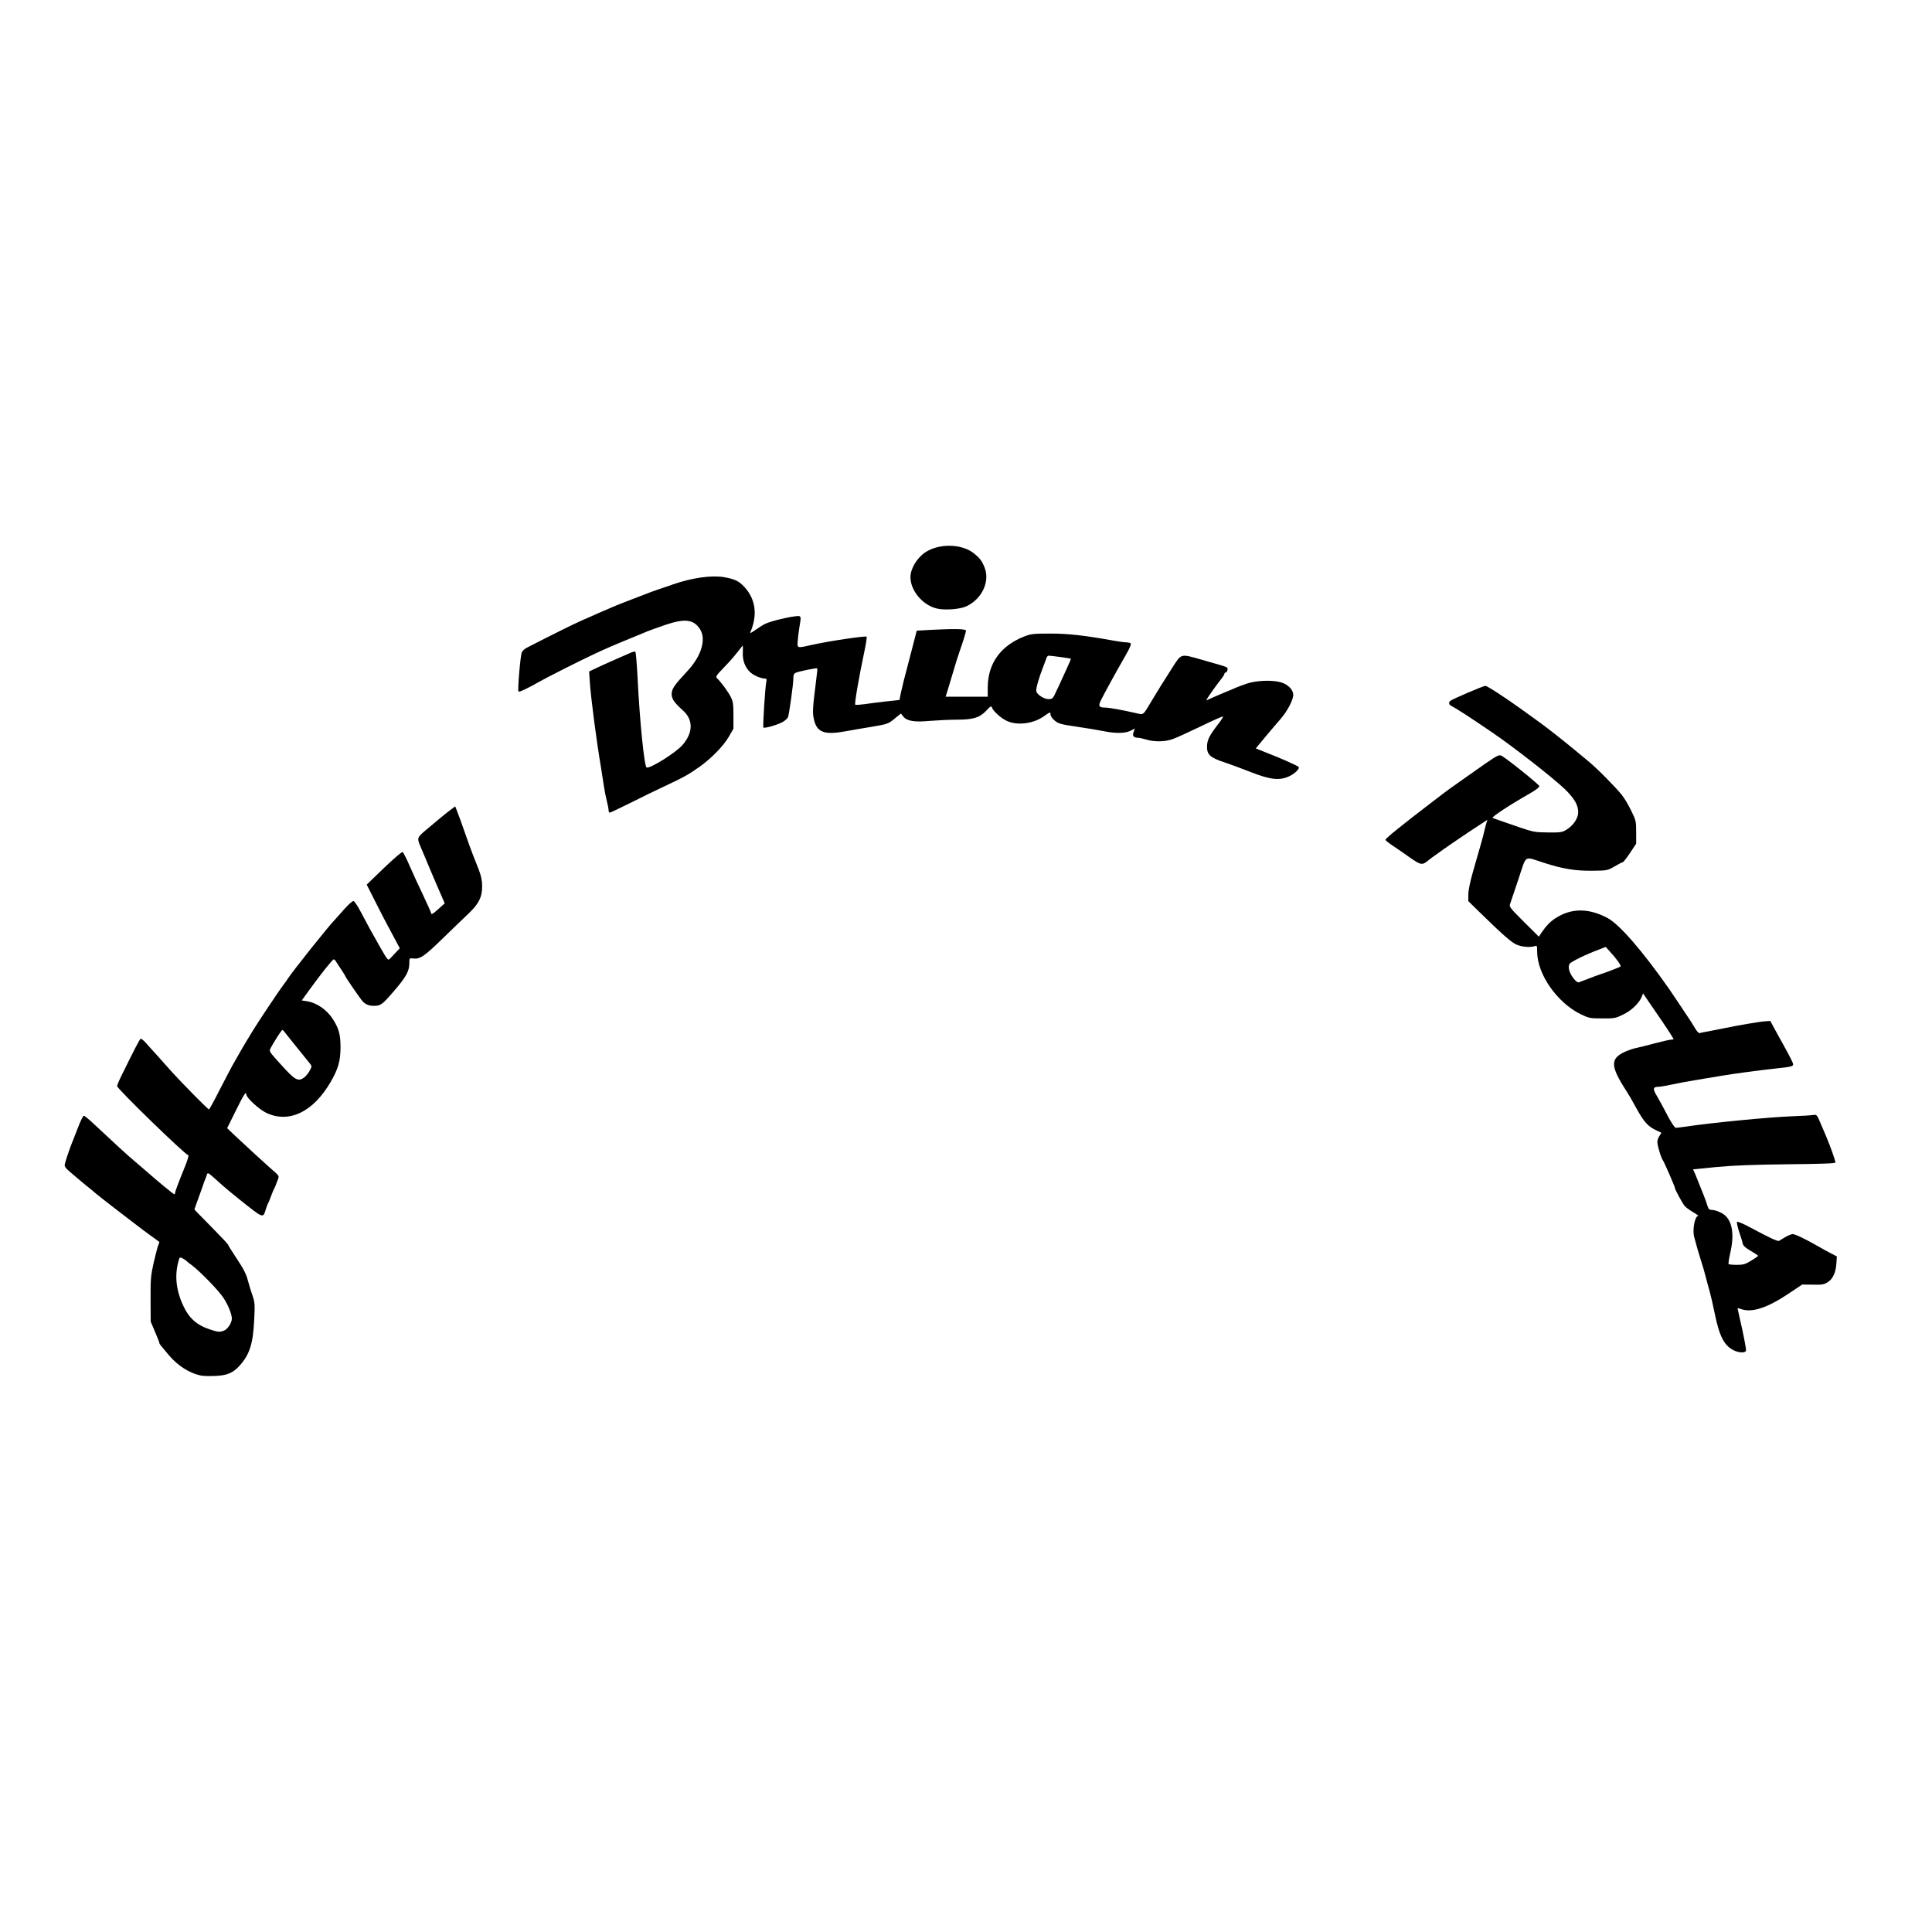 <!DOCTYPE svg PUBLIC "-//W3C//DTD SVG 20010904//EN" "http://www.w3.org/TR/2001/REC-SVG-20010904/DTD/svg10.dtd">
<svg version="1.0" xmlns="http://www.w3.org/2000/svg" width="1600px" height="1600px" viewBox="0 0 16000 16000" preserveAspectRatio="xMidYMid meet">
<g id="layer101" fill="#000000" stroke="none">
 <path d="M1660 11391 c-92 -20 -186 -80 -260 -166 -75 -89 -80 -95 -80 -103 0 -4 -16 -46 -36 -92 l-36 -85 -1 -185 c-1 -166 2 -197 25 -300 15 -63 31 -128 37 -143 6 -16 11 -29 11 -31 0 -1 -34 -26 -76 -56 -42 -30 -84 -62 -94 -70 -10 -8 -31 -24 -46 -35 -42 -31 -308 -237 -314 -244 -3 -3 -27 -24 -55 -46 -27 -22 -55 -44 -61 -50 -7 -5 -41 -35 -77 -65 -56 -47 -65 -59 -60 -80 5 -25 42 -134 61 -180 6 -14 27 -69 48 -122 20 -54 42 -98 48 -98 6 0 43 30 81 66 188 176 276 257 345 315 41 35 89 76 105 90 84 74 211 179 218 179 4 0 7 -5 7 -11 0 -11 25 -78 85 -226 18 -45 29 -83 25 -85 -36 -13 -590 -552 -590 -573 0 -8 16 -47 36 -87 105 -214 150 -300 158 -305 5 -3 25 12 43 33 19 21 65 73 103 114 37 41 85 95 106 119 88 98 308 321 315 319 4 -2 45 -77 91 -168 47 -91 94 -181 105 -200 61 -108 96 -169 116 -201 12 -19 35 -57 52 -85 36 -61 222 -339 250 -375 11 -14 27 -36 35 -49 48 -73 341 -441 400 -501 8 -9 42 -46 74 -83 33 -37 66 -66 74 -64 8 2 33 39 56 83 55 105 95 178 168 306 57 99 62 105 77 89 9 -9 31 -33 49 -52 l33 -35 -29 -54 c-93 -173 -117 -219 -178 -340 l-67 -133 142 -137 c79 -76 148 -135 155 -133 6 3 31 51 55 107 24 56 75 167 113 246 37 79 68 147 68 152 0 17 16 8 64 -36 l49 -44 -73 -168 c-39 -92 -81 -190 -92 -218 -12 -27 -27 -63 -34 -80 -32 -76 -32 -78 48 -145 109 -92 159 -133 200 -164 l38 -28 9 23 c26 68 43 113 76 209 20 58 47 132 60 165 13 33 36 92 51 130 19 50 27 88 27 135 0 91 -28 145 -115 228 -39 37 -136 130 -215 207 -150 146 -185 169 -240 163 -33 -4 -33 -4 -33 39 0 65 -27 114 -126 229 -101 117 -111 124 -171 124 -44 -1 -74 -15 -100 -50 -33 -43 -133 -190 -133 -195 0 -3 -15 -27 -32 -53 -18 -26 -38 -57 -44 -67 -6 -11 -15 -20 -20 -20 -11 1 -101 114 -197 246 l-68 94 38 6 c86 12 172 72 223 154 47 76 60 124 60 227 0 113 -19 180 -81 287 -144 249 -344 346 -532 258 -60 -28 -167 -126 -167 -153 0 -32 -23 3 -89 138 l-70 141 48 46 c73 69 250 232 301 277 92 81 85 66 64 121 -9 26 -20 53 -24 58 -4 6 -15 33 -25 60 -10 28 -21 55 -25 60 -3 6 -13 30 -20 54 -23 72 -17 74 -226 -93 -55 -44 -112 -92 -129 -107 -16 -14 -51 -45 -77 -69 -42 -37 -48 -40 -54 -24 -3 11 -10 30 -16 44 -6 14 -14 36 -18 50 -5 14 -22 63 -39 109 -17 46 -31 85 -31 87 0 2 63 66 140 144 77 78 140 145 140 150 0 4 33 57 73 117 54 81 77 126 90 178 10 39 28 96 39 127 18 52 20 72 13 200 -9 195 -38 286 -120 377 -55 61 -104 82 -202 86 -48 2 -104 1 -123 -4z m194 -371 c31 -11 66 -65 66 -100 0 -35 -28 -107 -67 -168 -36 -58 -193 -220 -263 -273 -25 -18 -47 -36 -50 -40 -3 -3 -15 -11 -28 -18 -18 -9 -23 -9 -27 1 -41 124 -31 252 30 386 49 108 114 166 224 202 66 22 81 23 115 10z m668 -2099 c13 -11 33 -35 43 -55 19 -35 19 -36 0 -60 -34 -42 -194 -240 -210 -261 -15 -20 -16 -20 -33 4 -18 25 -52 79 -77 124 -15 27 -15 30 8 60 14 18 62 71 107 120 89 95 114 105 162 68z"/>
 <path d="M14365 11186 c-84 -38 -125 -114 -165 -311 -12 -60 -30 -139 -40 -175 -10 -36 -26 -94 -35 -130 -9 -36 -25 -90 -35 -120 -19 -59 -42 -138 -60 -208 -15 -60 6 -172 34 -172 6 0 -11 -13 -39 -29 -27 -16 -60 -39 -72 -52 -19 -22 -83 -139 -83 -154 0 -9 -91 -219 -101 -230 -10 -13 -35 -90 -42 -131 -4 -20 0 -41 13 -62 l19 -31 -42 -20 c-69 -32 -102 -68 -167 -186 -49 -89 -53 -96 -81 -140 -134 -207 -136 -269 -9 -326 25 -11 63 -24 85 -29 22 -4 93 -22 157 -39 64 -17 126 -31 137 -31 12 0 21 -2 21 -4 0 -5 -57 -93 -90 -141 -11 -16 -53 -77 -92 -134 l-71 -104 -12 31 c-23 52 -86 113 -155 145 -61 30 -72 32 -172 31 -101 0 -109 -2 -180 -36 -195 -97 -357 -331 -358 -516 0 -51 -1 -53 -22 -46 -37 12 -106 6 -151 -14 -41 -18 -121 -89 -304 -268 l-93 -91 0 -55 c0 -34 15 -107 40 -194 66 -229 80 -276 95 -342 8 -34 17 -67 21 -74 5 -7 2 -8 -7 -3 -22 13 -238 157 -296 198 -29 20 -77 53 -105 74 -29 20 -65 46 -80 59 -50 41 -61 39 -150 -23 -45 -32 -109 -76 -142 -98 -33 -22 -61 -44 -62 -50 -3 -9 132 -119 376 -305 58 -44 110 -84 115 -88 17 -14 230 -164 340 -241 92 -63 110 -72 128 -63 40 19 312 238 315 252 1 10 -29 33 -80 62 -159 90 -322 197 -307 202 31 11 110 39 224 78 112 38 128 41 235 42 105 1 118 -1 153 -23 57 -35 97 -95 97 -144 0 -61 -32 -115 -112 -193 -97 -93 -416 -342 -594 -464 -201 -137 -296 -198 -341 -222 -26 -12 -29 -31 -10 -45 21 -16 271 -123 288 -123 16 0 171 101 309 201 41 30 106 77 144 104 66 48 192 147 285 224 24 20 73 61 110 91 77 63 226 214 282 283 21 26 56 85 78 131 39 79 41 88 41 178 l0 95 -51 77 c-28 42 -55 76 -59 76 -5 0 -36 16 -68 35 -59 34 -61 35 -183 36 -141 2 -247 -15 -404 -66 -168 -54 -141 -71 -209 133 -32 97 -63 189 -69 205 -10 26 -6 32 113 151 l124 123 24 -36 c35 -52 72 -90 114 -117 131 -84 271 -85 428 -3 100 52 290 271 513 589 28 41 171 254 182 272 5 9 21 35 35 57 13 23 30 39 36 37 7 -3 30 -8 51 -11 21 -4 79 -15 128 -25 144 -30 316 -59 363 -62 l43 -3 35 65 c20 36 50 92 69 125 63 114 85 158 85 170 0 16 -21 21 -145 34 -153 17 -328 40 -460 62 -66 11 -163 27 -215 36 -52 8 -134 24 -181 34 -48 10 -97 19 -110 19 -45 0 -52 13 -30 54 46 80 59 105 106 194 28 53 55 92 63 92 9 0 43 -4 76 -9 211 -32 682 -78 876 -86 85 -3 169 -8 185 -11 30 -5 32 -4 64 73 18 43 37 87 42 98 39 93 78 202 79 222 0 8 -104 12 -397 15 -284 3 -453 10 -590 23 l-192 19 16 35 c8 20 24 57 34 84 11 26 28 71 40 100 11 28 25 67 30 85 8 25 15 32 35 32 31 0 88 24 112 47 60 56 74 162 43 302 -12 51 -19 96 -15 100 3 3 34 6 68 6 53 0 70 -5 119 -35 31 -19 57 -37 57 -40 0 -3 -27 -21 -60 -40 -42 -24 -63 -42 -67 -60 -3 -14 -16 -58 -30 -98 -13 -40 -21 -77 -18 -83 4 -5 51 14 113 48 161 86 223 115 236 109 6 -4 29 -17 51 -31 22 -13 50 -24 61 -25 20 0 112 44 214 103 25 15 69 39 98 54 l54 28 -4 60 c-5 75 -30 129 -74 155 -27 18 -48 21 -121 19 l-88 -1 -112 75 c-181 121 -308 161 -397 127 -14 -5 -26 -7 -26 -4 0 2 9 42 19 87 26 110 51 238 51 260 0 21 -50 23 -95 3z m-1205 -3083 c36 -14 76 -29 90 -33 49 -16 161 -59 170 -65 10 -6 -33 -66 -93 -131 l-29 -32 -46 18 c-112 41 -244 105 -254 123 -15 28 -2 74 33 119 22 28 36 37 48 32 9 -3 45 -18 81 -31z"/>
 <path d="M5040 6709 c0 -12 -7 -47 -15 -78 -8 -31 -19 -86 -24 -122 -5 -35 -16 -104 -24 -154 -38 -223 -83 -572 -92 -702 l-6 -92 78 -37 c43 -20 114 -52 158 -71 44 -19 94 -41 110 -48 17 -8 33 -11 37 -7 4 4 12 100 18 212 18 368 56 739 75 746 29 11 244 -124 298 -187 89 -104 89 -210 0 -288 -74 -66 -95 -100 -90 -144 5 -39 27 -69 132 -182 116 -126 156 -264 100 -348 -53 -78 -124 -86 -285 -32 -58 20 -125 44 -150 54 -25 10 -85 36 -135 56 -154 63 -207 86 -305 132 -118 55 -395 195 -452 228 -93 53 -168 89 -174 82 -9 -8 15 -293 27 -324 4 -12 25 -31 46 -41 212 -109 382 -193 443 -220 41 -18 89 -39 105 -46 17 -8 50 -23 75 -33 25 -11 61 -27 81 -35 32 -15 142 -57 314 -123 33 -12 78 -28 100 -35 22 -7 63 -21 90 -31 156 -54 319 -77 422 -59 88 15 124 33 169 82 92 102 109 230 49 372 -6 13 5 9 41 -17 27 -19 63 -42 80 -50 37 -19 169 -53 242 -62 60 -8 59 -9 43 86 -5 30 -12 80 -14 112 -6 67 -10 66 115 38 143 -32 445 -77 455 -68 3 3 -4 52 -16 109 -48 227 -86 446 -78 454 3 3 36 1 74 -4 37 -6 118 -16 180 -23 l112 -12 11 -56 c7 -31 18 -78 25 -106 7 -27 23 -86 34 -130 11 -44 33 -125 47 -181 l26 -101 121 -7 c193 -10 287 -8 287 7 0 11 -25 93 -55 177 -11 31 -27 82 -71 230 -7 25 -20 66 -28 93 l-15 47 175 0 174 0 0 -74 c0 -201 106 -349 305 -426 54 -21 76 -23 215 -23 149 0 281 15 525 59 44 8 92 14 107 14 15 0 30 5 33 10 4 6 -13 45 -38 88 -83 145 -160 285 -204 370 -31 59 -25 72 32 72 29 0 136 19 249 45 70 16 59 24 136 -105 58 -96 91 -150 174 -279 69 -108 65 -107 226 -61 58 17 130 37 160 46 30 8 59 19 63 23 9 9 -1 41 -14 41 -5 0 -9 5 -9 11 0 6 -15 29 -34 52 -31 39 -91 123 -111 156 -4 8 -4 12 1 9 18 -9 80 -36 144 -63 36 -14 79 -32 95 -40 17 -7 59 -23 95 -35 75 -25 210 -30 279 -9 58 17 101 61 101 103 0 44 -49 136 -107 203 -46 52 -97 113 -171 202 l-32 39 77 31 c113 43 267 111 277 122 14 13 -32 58 -82 80 -80 35 -154 26 -322 -40 -74 -29 -157 -60 -205 -76 -123 -40 -151 -65 -149 -136 2 -53 20 -88 92 -182 25 -31 43 -60 40 -63 -4 -3 -86 34 -185 82 -98 47 -202 95 -232 105 -65 23 -150 24 -217 4 -27 -8 -58 -15 -69 -15 -37 -1 -49 -15 -37 -47 l10 -30 -36 19 c-44 22 -123 23 -218 4 -38 -8 -138 -25 -221 -37 -137 -20 -156 -25 -188 -51 -19 -16 -35 -38 -35 -49 0 -25 -3 -24 -51 10 -87 64 -222 82 -309 42 -48 -21 -116 -82 -125 -112 -5 -15 -12 -11 -45 24 -55 60 -109 77 -245 77 -60 0 -161 5 -223 10 -131 12 -191 2 -222 -37 l-19 -24 -54 44 c-52 42 -57 44 -188 66 -74 12 -173 29 -221 38 -172 31 -233 8 -257 -98 -14 -57 -11 -96 20 -342 6 -44 9 -81 7 -82 -5 -5 -142 23 -174 35 -20 8 -24 16 -24 52 0 46 -35 293 -44 318 -4 8 -21 25 -39 36 -35 23 -155 59 -165 49 -6 -6 15 -348 25 -383 3 -15 1 -22 -8 -22 -35 0 -93 -24 -124 -51 -45 -40 -68 -102 -63 -173 1 -30 1 -52 -3 -48 -65 84 -95 119 -155 181 -67 70 -70 76 -54 90 30 28 87 105 111 151 20 39 23 60 23 155 l0 110 -41 71 c-44 74 -141 173 -235 241 -95 67 -129 87 -298 166 -69 32 -196 94 -283 138 -87 43 -162 79 -167 79 -6 0 -10 -9 -10 -21z m3692 -951 c9 -18 29 -60 44 -93 15 -33 42 -93 61 -134 19 -40 33 -74 31 -76 -3 -3 -164 -25 -183 -25 -7 0 -15 8 -18 18 -3 9 -15 42 -27 72 -37 95 -61 180 -58 203 4 28 63 67 102 67 25 0 35 -6 48 -32z"/>
 <path d="M7756 5039 c-116 -29 -216 -148 -216 -259 0 -70 53 -159 123 -206 114 -75 301 -72 402 8 48 39 65 60 87 113 49 116 -16 262 -146 325 -54 26 -184 36 -250 19z"/>
 </g>

</svg>